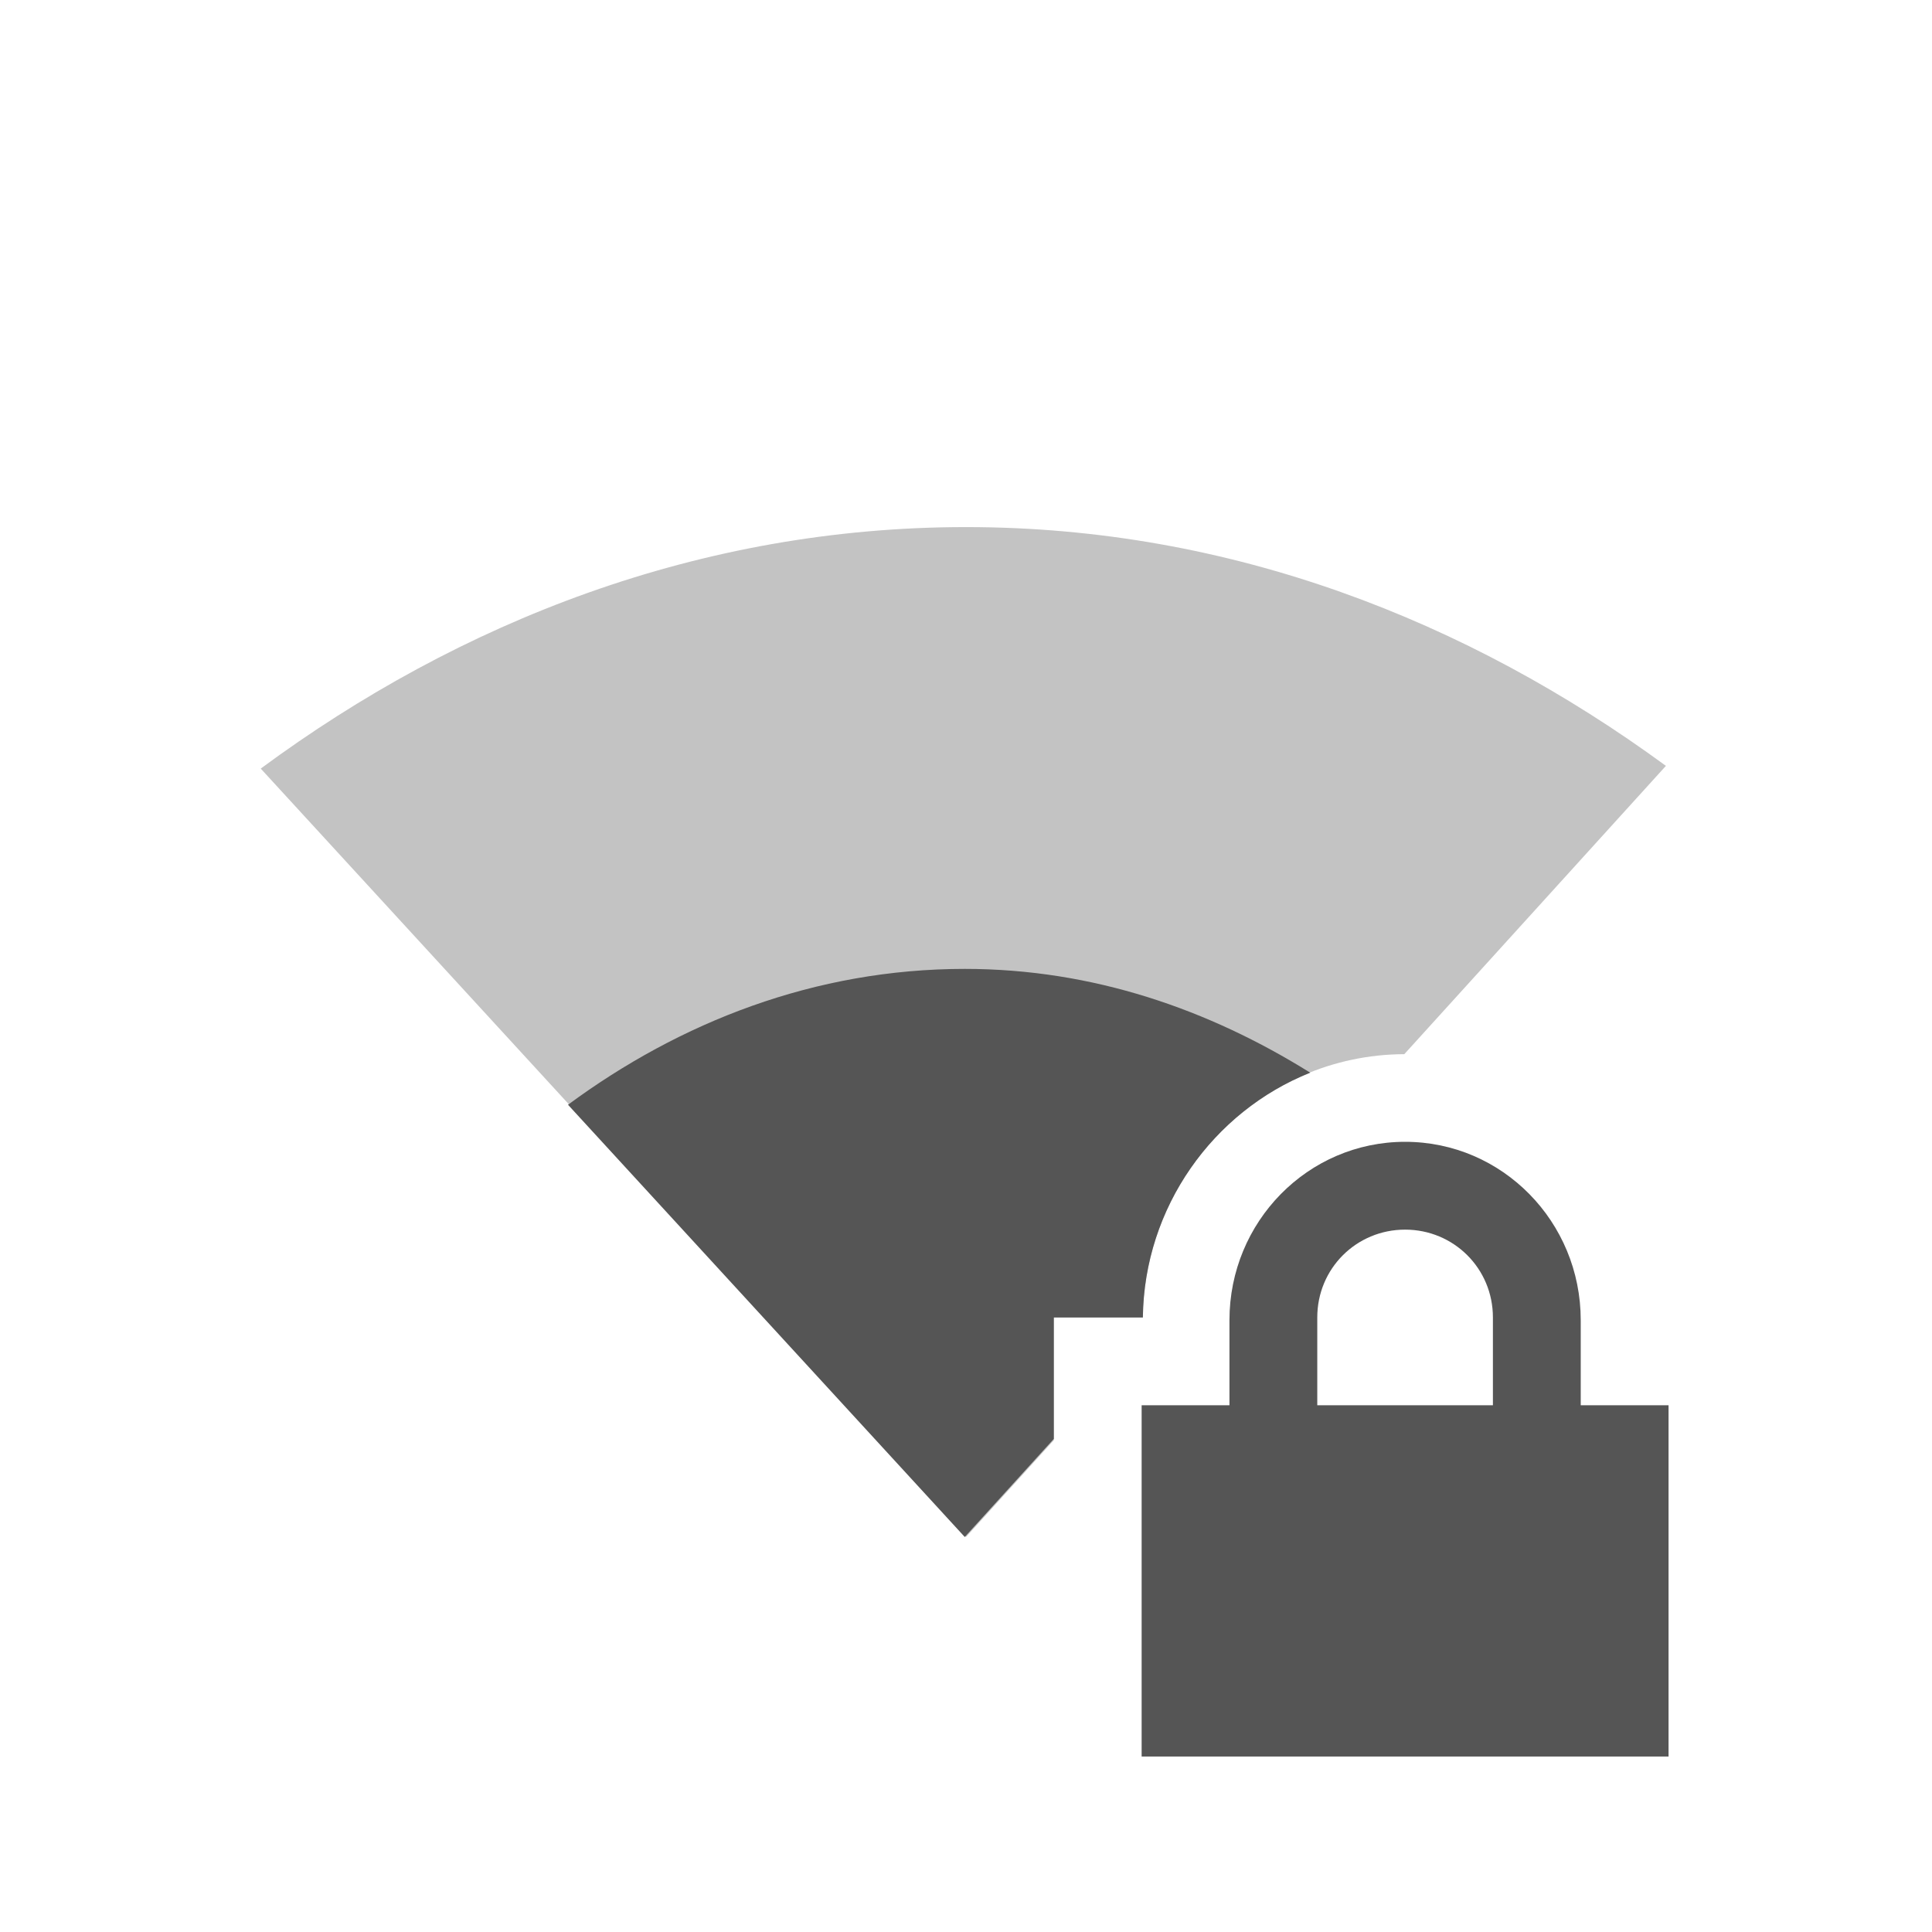 <svg height="22" width="22" xmlns="http://www.w3.org/2000/svg"><path d="m11 6.002c-3.034 0-5.766 1.078-8.031 2.75l8.031 8.75 1-1.102v-1.398h1.014c.02-1.632 1.337-2.992 2.977-2.998l2.979-3.283c-2.257-1.653-4.958-2.719-7.969-2.719z" fill="#555" opacity=".35"/><path d="m10.986 11.033c-1.707 0-3.243.606-4.518 1.547l4.518 4.922 1.014-1.117v-1.383h1.014c.015-1.255.8-2.345 1.906-2.787-1.153-.719-2.473-1.182-3.934-1.182zm5.014 1.969c-1.108 0-2 .911-2 2.031v.969h-1v1 2 1h1 4 1v-1-2-1h-1v-.969c0-1.12-.892-2.031-2-2.031zm0 1c .554 0 1 .442 1 1v1h-2v-1c0-.558.446-1 1-1z" fill="#555"/></svg>